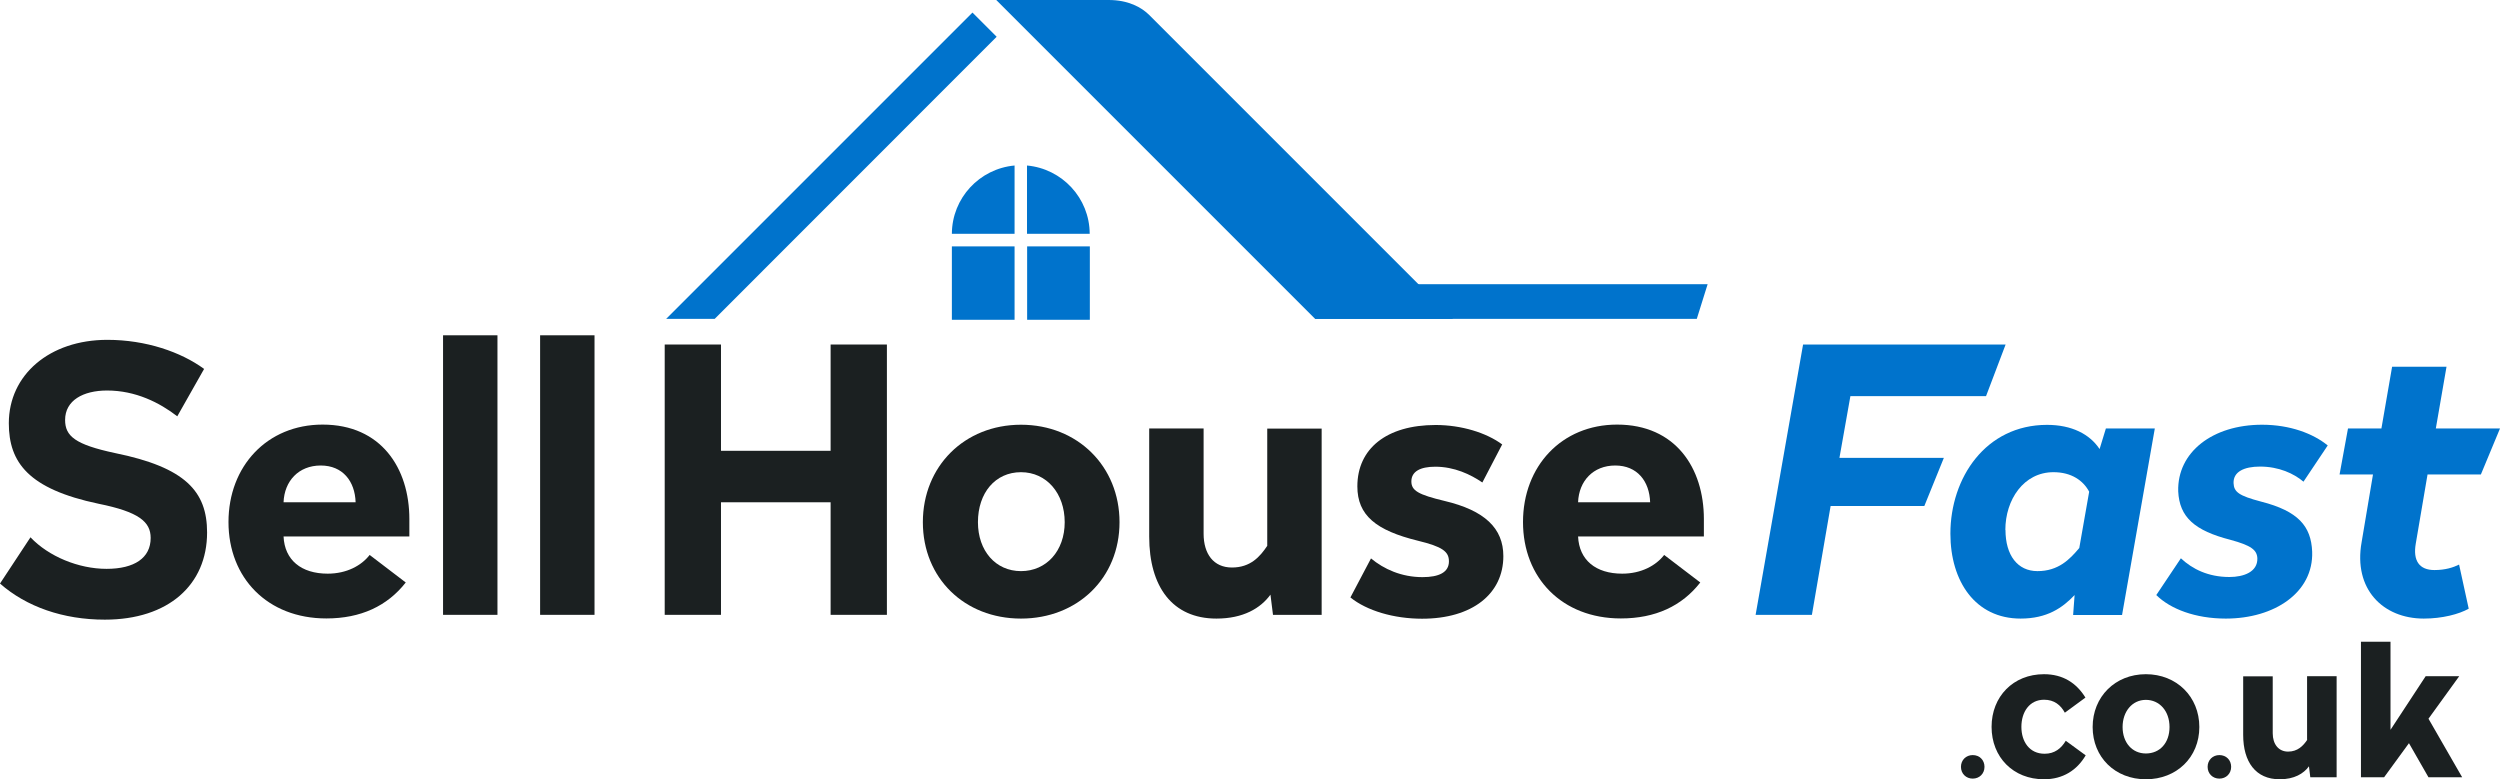 <?xml version="1.0" encoding="UTF-8"?>
<svg id="Layer_2" data-name="Layer 2" xmlns="http://www.w3.org/2000/svg" viewBox="0 0 187 58.29">
  <defs>
    <style>
      .cls-1 {
        fill: #0073cc;
      }

      .cls-1, .cls-2 {
        stroke-width: 0px;
      }

      .cls-2 {
        fill: #1b2021;
      }
    </style>
  </defs>
  <g id="NAV_BAR" data-name="NAV BAR">
    <g>
      <g>
        <path class="cls-2" d="m15.27,27.59l-2.01,3.55c-1.32-1.02-3.11-1.93-5.25-1.93-1.79,0-3.14.74-3.14,2.2,0,1.21.74,1.84,3.74,2.48,5.25,1.07,6.88,2.86,6.88,5.94,0,3.91-2.89,6.52-7.65,6.52-3.11,0-5.86-.96-7.84-2.7l2.28-3.46c1.35,1.43,3.6,2.36,5.69,2.36s3.3-.82,3.3-2.31c0-1.21-.88-1.95-3.9-2.56-5.23-1.1-6.71-3.08-6.71-6.02,0-3.63,3.05-6.24,7.37-6.24,2.89,0,5.5.91,7.23,2.17Z"/>
        <path class="cls-2" d="m30.62,38.84v1.29h-9.41c.08,1.76,1.32,2.78,3.3,2.78,1.43,0,2.53-.61,3.14-1.4l2.7,2.06c-1.38,1.76-3.36,2.69-5.94,2.69-4.4,0-7.32-3.03-7.32-7.21s2.89-7.29,7.04-7.29c4.37,0,6.49,3.25,6.49,7.07Zm-9.41-1.27h5.39c-.05-1.57-.96-2.75-2.61-2.75s-2.72,1.16-2.78,2.75Z"/>
        <path class="cls-2" d="m37.21,45.99h-4.07v-20.91h4.07v20.91Z"/>
        <path class="cls-2" d="m44.47,45.99h-4.07v-20.91h4.07v20.91Z"/>
      </g>
      <g>
        <path class="cls-2" d="m66.34,45.99h-4.21v-8.42h-8.2v8.42h-4.21v-20.22h4.21v7.95h8.2v-7.95h4.21v20.22Z"/>
        <path class="cls-2" d="m83.74,39.06c0,4.18-3.14,7.21-7.37,7.21s-7.34-3.03-7.34-7.21,3.11-7.29,7.34-7.29,7.37,3.11,7.37,7.29Zm-10.59,0c0,2.14,1.32,3.66,3.22,3.66s3.27-1.51,3.27-3.66-1.35-3.74-3.27-3.74-3.22,1.54-3.22,3.74Z"/>
        <path class="cls-2" d="m98.85,45.99h-3.63l-.19-1.51c-.74,1.02-2.04,1.79-4.04,1.79-3.3,0-5.03-2.39-5.03-6.13v-8.09h4.07v7.87c0,1.51.74,2.53,2.12,2.53s2.09-.8,2.64-1.62v-8.77h4.07v13.95Z"/>
        <path class="cls-2" d="m112.37,33.23l-1.49,2.86c-.88-.6-2.09-1.18-3.52-1.18-1.13,0-1.79.36-1.79,1.1,0,.69.52.99,2.48,1.46,3,.71,4.4,2.04,4.4,4.13,0,2.81-2.31,4.68-6.08,4.68-2.12,0-4.13-.6-5.36-1.59l1.54-2.92c.96.8,2.28,1.4,3.85,1.4,1.24,0,1.98-.36,1.98-1.18,0-.74-.5-1.1-2.31-1.54-3.14-.77-4.54-1.9-4.54-4.07,0-2.81,2.17-4.59,5.86-4.59,1.92,0,3.8.58,4.98,1.46Z"/>
        <path class="cls-2" d="m127.45,38.84v1.29h-9.41c.08,1.76,1.32,2.78,3.3,2.78,1.43,0,2.53-.61,3.14-1.4l2.7,2.06c-1.37,1.76-3.36,2.69-5.94,2.69-4.4,0-7.32-3.03-7.32-7.21s2.89-7.29,7.04-7.29c4.37,0,6.49,3.25,6.49,7.07Zm-9.41-1.27h5.39c-.05-1.57-.96-2.75-2.61-2.75s-2.72,1.16-2.78,2.75Z"/>
      </g>
      <rect class="cls-1" x="76.83" y="18.43" width="4.69" height="5.49"/>
      <path class="cls-1" d="m75.89,12.38c-2.62.24-4.68,2.43-4.69,5.11h4.69v-5.11Z"/>
      <rect class="cls-1" x="71.2" y="18.43" width="4.69" height="5.49"/>
      <path class="cls-1" d="m81.51,17.49c-.01-2.68-2.07-4.87-4.69-5.11v5.11h4.69Z"/>
      <g>
        <path class="cls-2" d="m147.56,56.48c-.5,0-.88.37-.88.88s.38.88.88.88.88-.37.88-.88-.37-.88-.88-.88Z"/>
        <path class="cls-2" d="m152.93,56.38c-1.12,0-1.73-.9-1.73-2.01s.6-2.03,1.7-2.03c.76,0,1.24.4,1.55.97l1.54-1.13c-.67-1.09-1.68-1.75-3.1-1.75-2.3,0-3.92,1.67-3.92,3.94s1.62,3.92,3.92,3.92c1.42,0,2.47-.68,3.12-1.79l-1.49-1.09c-.34.57-.83.97-1.58.97Z"/>
        <path class="cls-2" d="m160.51,50.43c-2.3,0-3.98,1.69-3.98,3.95s1.68,3.91,3.98,3.91,4-1.64,4-3.91-1.7-3.95-4-3.95Zm0,5.93c-1.03,0-1.74-.82-1.74-1.98s.72-2.03,1.74-2.03,1.77.83,1.77,2.03-.73,1.98-1.77,1.98Z"/>
        <path class="cls-2" d="m166.01,56.48c-.5,0-.88.37-.88.88s.38.88.88.88.88-.37.88-.88-.37-.88-.88-.88Z"/>
        <path class="cls-2" d="m172.58,55.34c-.3.45-.72.88-1.43.88s-1.15-.55-1.15-1.37v-4.26h-2.21v4.38c0,2.03.94,3.32,2.73,3.32,1.09,0,1.79-.42,2.19-.97l.1.82h1.97v-7.56h-2.21v4.75Z"/>
        <polygon class="cls-2" points="178.33 58.14 180.19 55.59 181.65 58.14 184.17 58.14 181.65 53.76 183.95 50.58 181.44 50.58 178.81 54.59 178.81 48 176.6 48 176.6 58.14 178.33 58.14"/>
      </g>
      <polyline class="cls-1" points="72.74 .94 49.83 23.85 53.46 23.85 74.55 2.75"/>
      <path class="cls-1" d="m148.55,29.63h-10.14l-.82,4.62h7.81l-1.46,3.6h-7.01l-1.4,8.14h-4.21l3.55-20.22h15.15l-1.46,3.85Z"/>
      <path class="cls-1" d="m157.05,33.59l.47-1.54h3.66l-2.45,13.95h-3.66l.11-1.49c-.91.96-2.06,1.76-4.04,1.76-3.38,0-5.25-2.78-5.25-6.35,0-4.18,2.64-8.14,7.23-8.14,1.84,0,3.19.69,3.93,1.81Zm-7.04,6.05c0,1.9.91,3.08,2.39,3.08,1.57,0,2.42-.88,3.13-1.73l.74-4.21c-.44-.83-1.32-1.46-2.67-1.46-2.23,0-3.6,2.06-3.6,4.32Z"/>
      <path class="cls-1" d="m174.12,33.31l-1.82,2.72c-.72-.61-1.84-1.13-3.25-1.13-1.18,0-2.01.38-1.98,1.24.03.66.39.94,2.06,1.38,2.78.71,3.74,1.84,3.82,3.74.11,3.05-2.81,5.01-6.46,5.01-2.28,0-4.15-.72-5.2-1.76l1.84-2.75c.85.8,2.04,1.4,3.63,1.4,1.07,0,2.12-.38,2.09-1.4-.03-.63-.47-.96-2.01-1.38-2.69-.69-3.82-1.7-3.91-3.63-.08-2.92,2.56-4.98,6.27-4.98,2.09,0,3.82.66,4.9,1.54Z"/>
      <path class="cls-1" d="m182.21,32.05h4.79l-1.43,3.44h-3.99l-.88,5.17c-.22,1.27.25,1.98,1.4,1.98.8,0,1.4-.19,1.84-.41l.72,3.3c-.72.41-1.98.74-3.36.74-3.05,0-5.28-2.2-4.65-5.72l.85-5.06h-2.5l.63-3.44h2.5l.8-4.62h4.07l-.8,4.62Z"/>
      <polygon class="cls-1" points="127.73 21.26 98.37 21.26 98.37 23.85 126.92 23.85 127.73 21.26"/>
      <path class="cls-1" d="m82.93,0h-8.41l23.85,23.85h10.32S86.53,1.69,85.96,1.12c-.57-.57-1.56-1.12-3.03-1.12Z"/>
    </g>
  </g>
</svg>